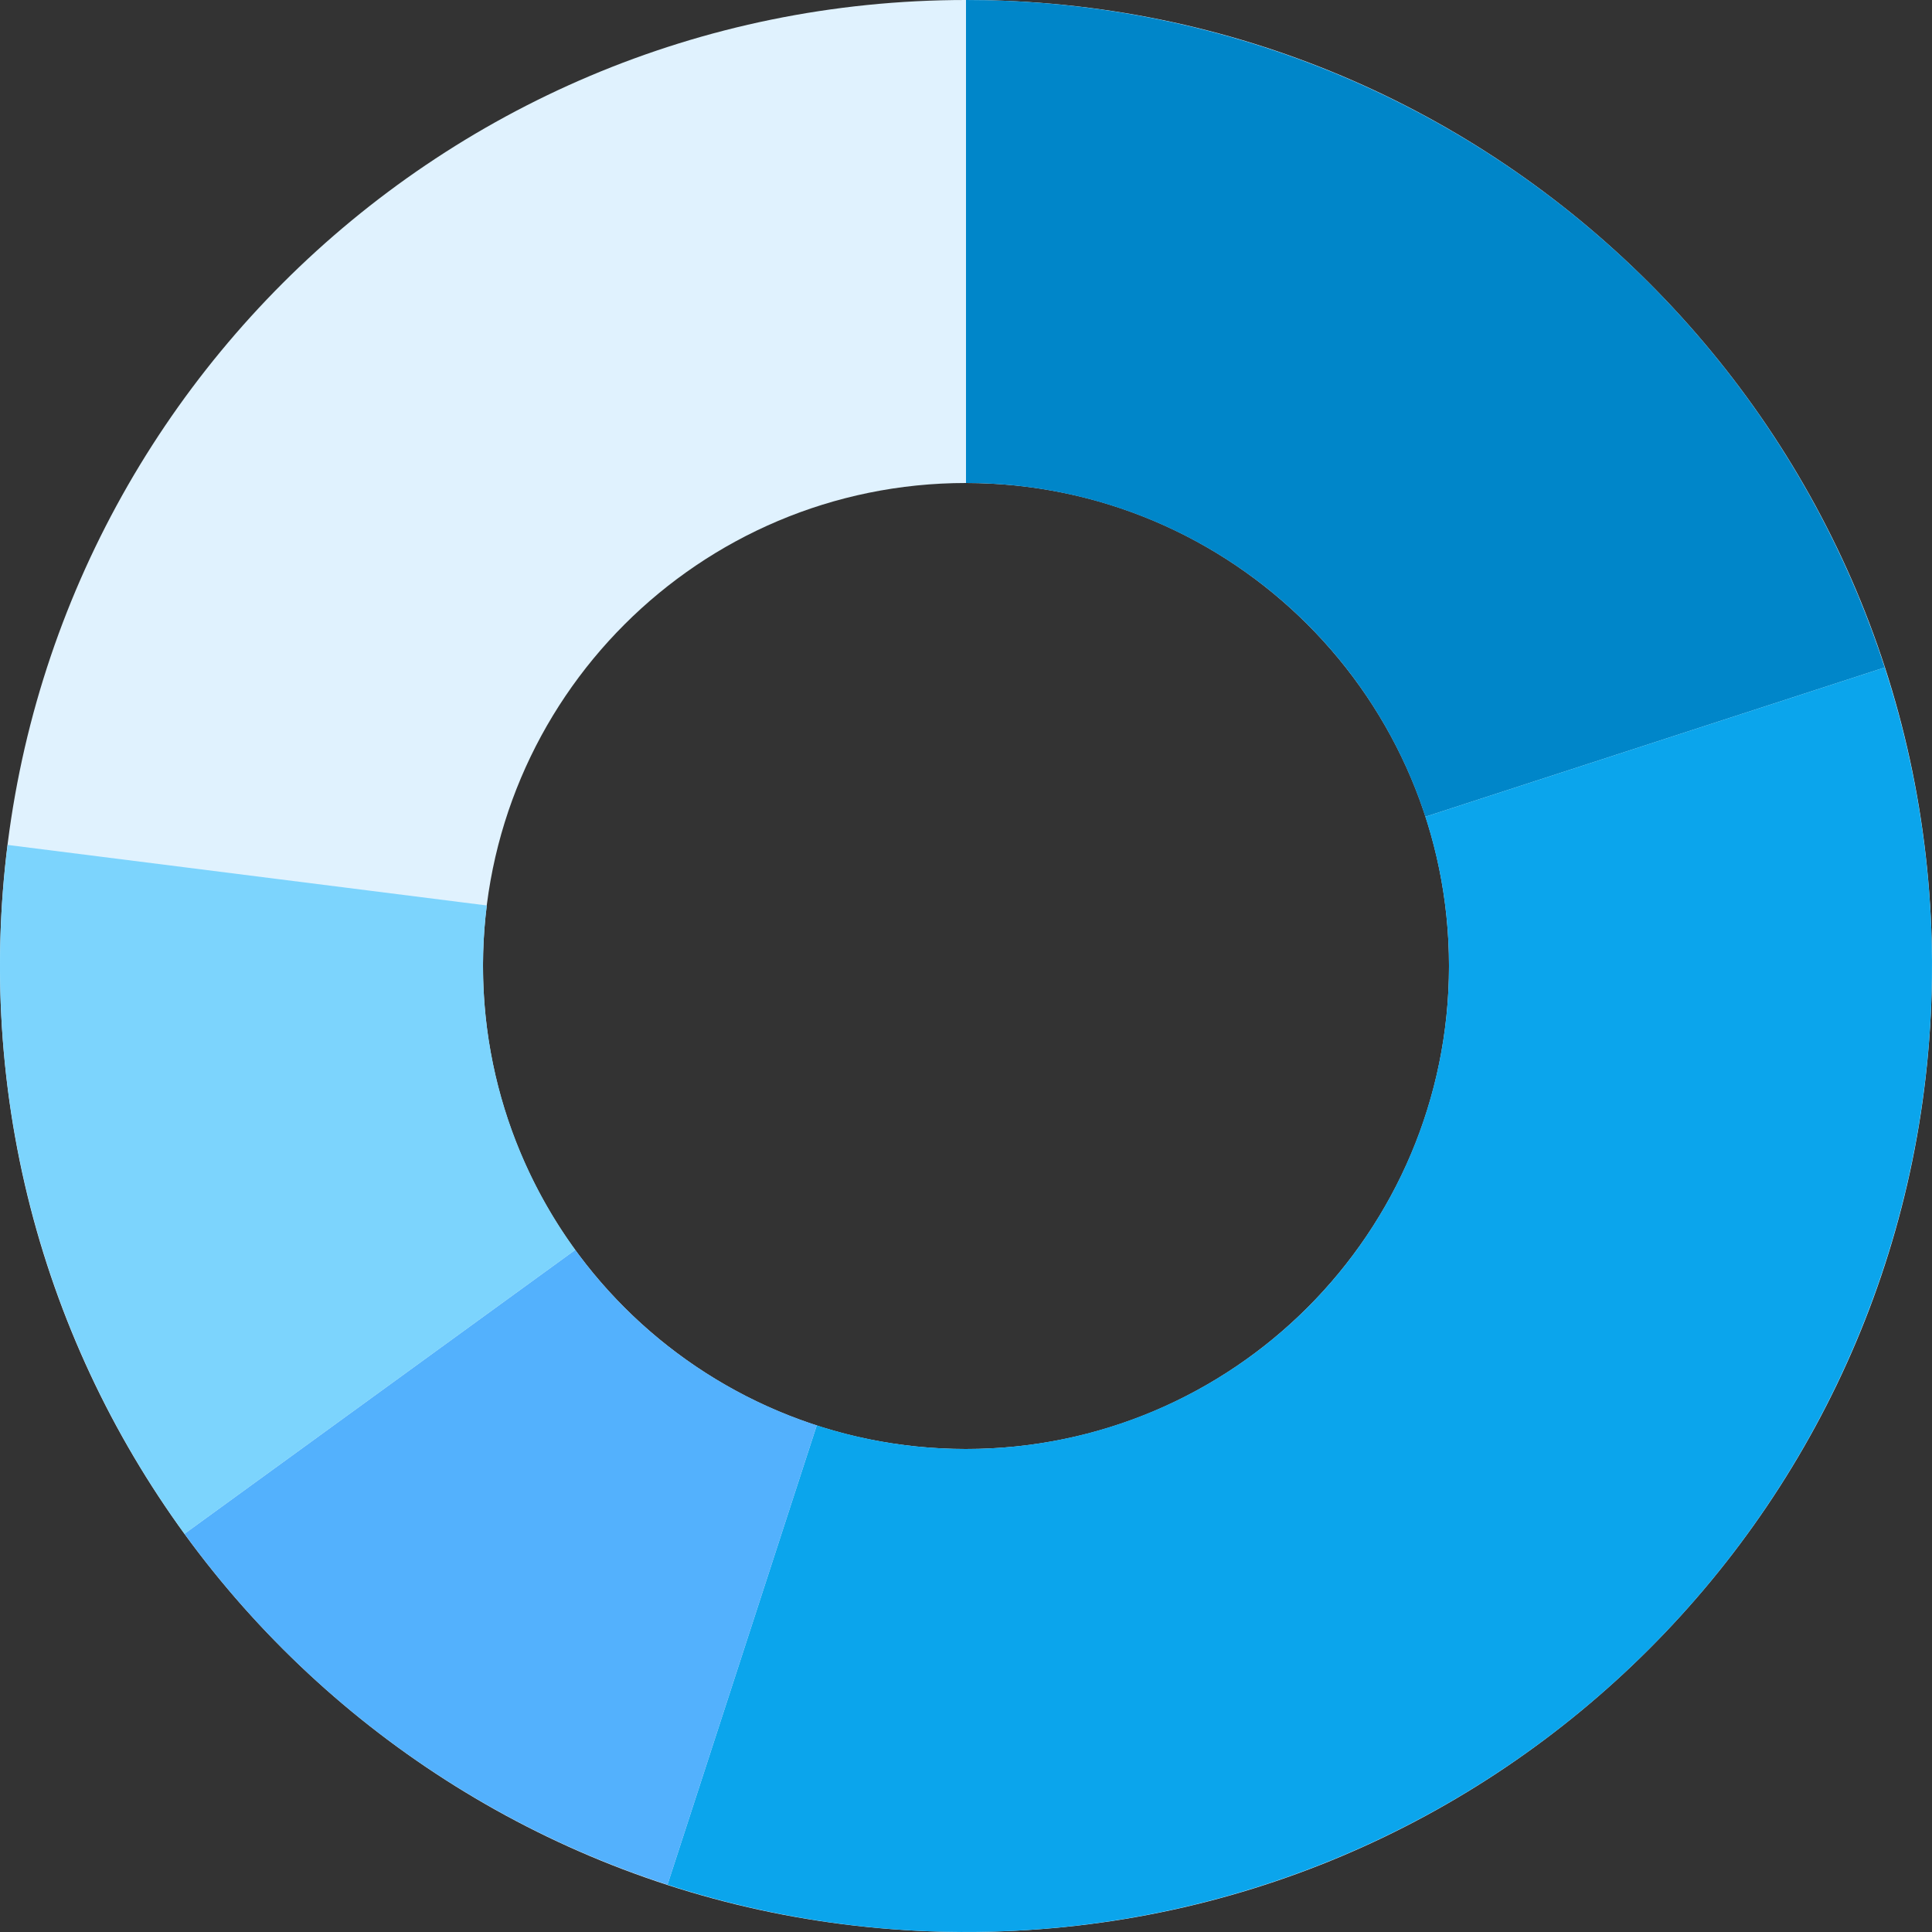 <svg width="120" height="120" viewBox="0 0 120 120" fill="none" xmlns="http://www.w3.org/2000/svg">
<rect x="0" y="0" width="120" height="120" fill="#333333" stroke="none"/>
<path d="M120 60C120 93.137 93.137 120 60 120C26.863 120 0 93.137 0 60C0 26.863 26.863 0 60 0C93.137 0 120 26.863 120 60ZM30 60C30 76.569 43.431 90 60 90C76.569 90 90 76.569 90 60C90 43.431 76.569 30 60 30C43.431 30 30 43.431 30 60Z" fill="#E0F2FE"/>
<path d="M60 0C72.671 1.51097e-07 85.016 4.011 95.267 11.459C105.518 18.907 113.148 29.408 117.063 41.459L88.532 50.73C86.574 44.704 82.759 39.453 77.634 35.73C72.508 32.006 66.335 30 60 30V0Z" fill="#0086C9"/>
<path d="M117.063 41.459C120.483 51.983 120.925 63.247 118.342 74.007C115.759 84.766 110.251 94.602 102.426 102.426C94.602 110.251 84.766 115.759 74.007 118.342C63.247 120.925 51.983 120.483 41.459 117.063L50.73 88.532C55.991 90.241 61.624 90.463 67.003 89.171C72.383 87.879 77.301 85.125 81.213 81.213C85.125 77.301 87.879 72.383 89.171 67.003C90.463 61.624 90.241 55.991 88.532 50.73L117.063 41.459Z" fill="#0BA5EC"/>
<path d="M41.459 117.063C29.408 113.148 18.907 105.518 11.459 95.267L35.73 77.634C39.453 82.759 44.704 86.574 50.73 88.532L41.459 117.063Z" fill="#53B1FD"/>
<path d="M11.459 95.267C2.489 82.921 -1.44 67.621 0.473 52.48L30.237 56.24C29.28 63.81 31.244 71.46 35.73 77.634L11.459 95.267Z" fill="#7CD4FD"/>
</svg>
